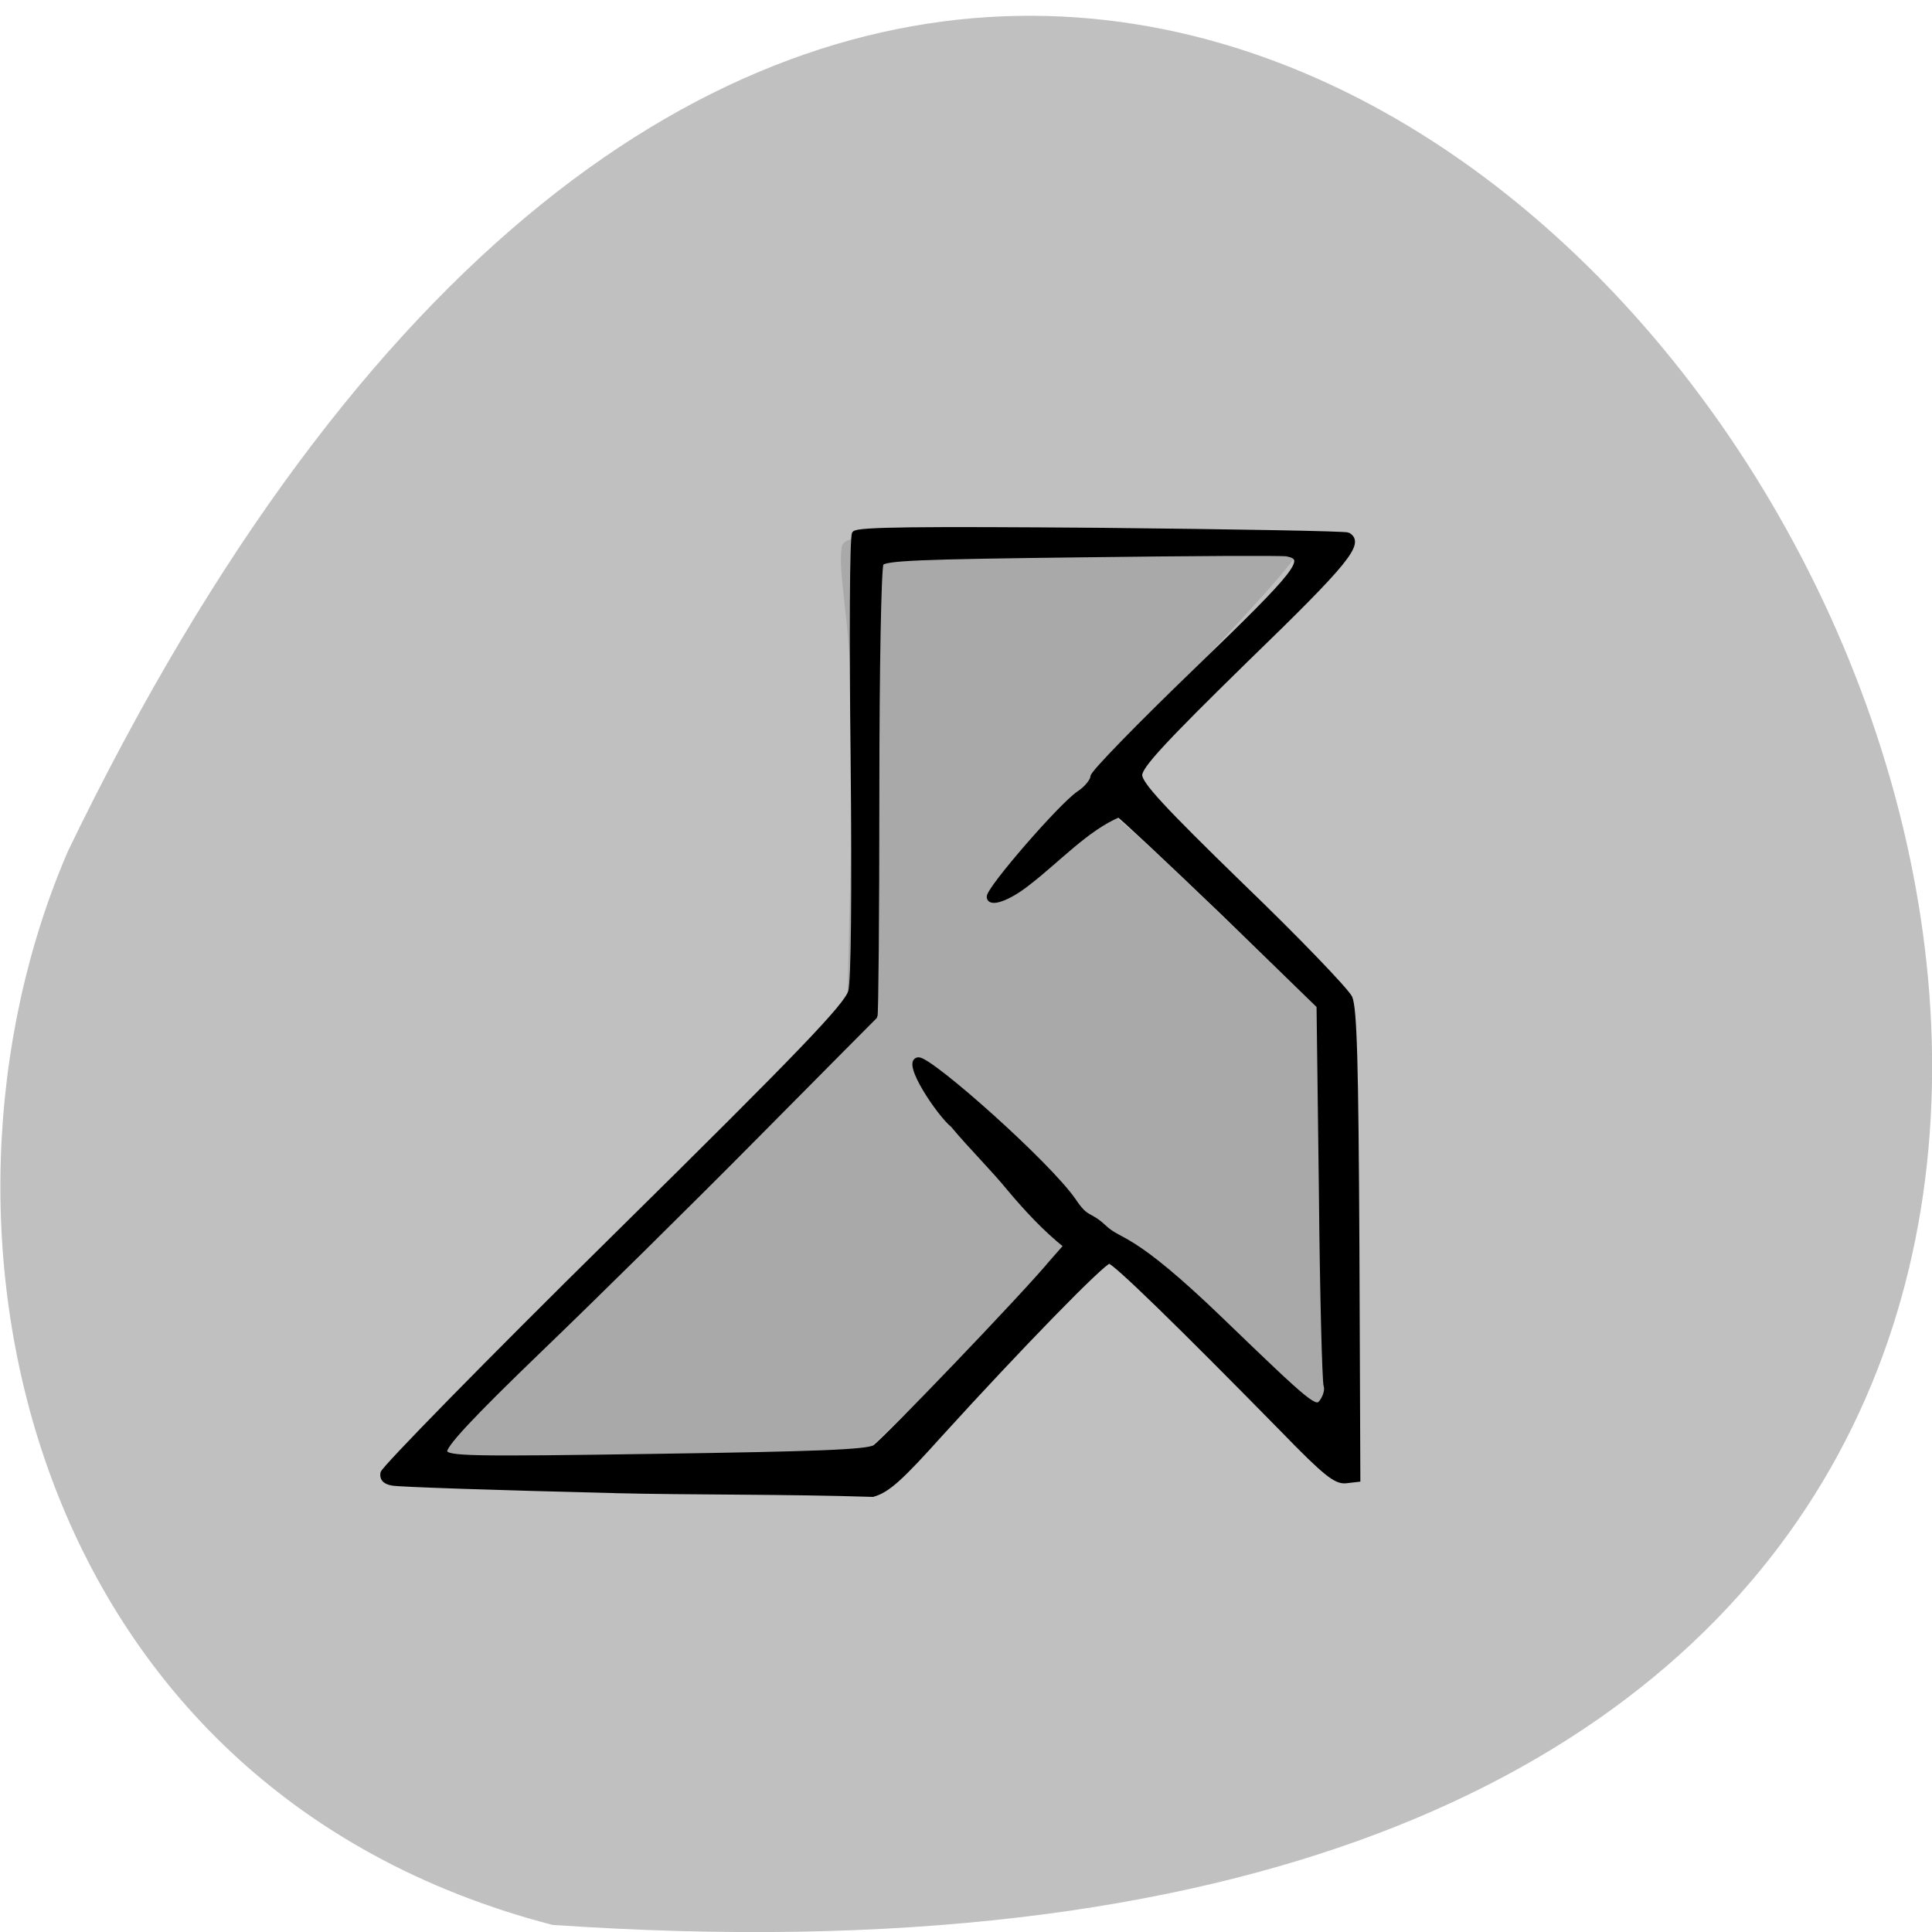<svg xmlns="http://www.w3.org/2000/svg" viewBox="0 0 16 16"><path d="m 4.574 15.941 c 23.01 1.586 5.762 -29.11 -4.01 -8.895 c -1.348 3.113 -0.363 7.758 4.01 8.895" fill="#c0c0c0"/><path d="m 54.688 195.69 c 0 -0.438 13.375 -13.625 29.688 -29.375 l 29.688 -28.688 l 0.75 -31.438 c 0.5 -21.75 -2 -28.375 -1.438 -32.938 c 0.188 -1.75 58.63 -0.063 58.63 0.875 c -8.313 10.688 -27.938 27.375 -24.12 35.438 c 0.438 0 6.875 5.875 14.313 13.13 l 13.563 13.06 c 0.938 15.375 3.375 37.563 0.438 52.875 c -0.375 0 -6.688 -5.375 -13.938 -11.938 c -7.438 -6.688 -14.06 -11.875 -15.188 -11.875 c -7.313 8.875 -0.125 -3.938 -17.688 14.06 c -5.563 5.813 -11.25 11.438 -17.12 16.875 l -28.813 0.313 c -15.813 0.188 -28.75 0 -28.75 -0.375" transform="scale(0.062)" fill="#a9a9a9" stroke="#a9a9a9" stroke-width="1.946"/><path d="m -81.932 212.32 c -24.709 -0.614 -45.916 -1.33 -47.22 -1.637 c -1.601 -0.307 -2.201 -1.023 -2 -2.25 c 0.2 -1.023 22.308 -24.24 49.32 -51.55 c 39.814 -40.3 49.12 -50.32 50.02 -53.39 c 0.6 -2.353 0.8 -20.968 0.5 -51.14 c -0.3 -26.18 -0.2 -48.07 0.3 -48.687 c 0.6 -0.921 13.605 -1.023 52.42 -0.716 c 28.41 0.307 52.02 0.716 52.42 1.023 c 3 1.841 -0.1 5.83 -21.708 27.31 c -17.406 17.49 -22.508 23.12 -22.508 25.06 c 0 1.943 4.902 7.364 21.608 24.04 c 11.904 11.763 22.21 22.809 23.01 24.446 c 1 2.455 1.3 14.32 1.501 54.01 l 0.2 51.04 l -2.601 0.307 c -2.101 0.205 -4.302 -1.534 -13.305 -11.05 c -22.21 -23.22 -35.813 -36.822 -36.913 -36.822 c -1.3 0 -19.307 19.02 -35.713 37.538 c -8.503 9.717 -11.304 12.376 -14.505 13.297 c -18.407 -0.614 -39.01 -0.409 -54.82 -0.818 m 55.22 -9.512 c 2 -1.33 31.711 -33.04 37.713 -40.504 l 2.901 -3.375 c -4.502 -3.682 -8.503 -8.183 -11.704 -12.07 c -3.901 -4.91 -8.503 -9.512 -12.304 -14.217 c -2.701 -2.148 -10.604 -14.01 -7.303 -14.32 c 2.701 0 27.61 22.707 33.01 30.787 c 2.801 4.296 3.101 2.557 6.402 5.728 c 3.701 3.58 5.402 0.921 25.01 20.354 c 18.807 18.615 19.907 19.536 21.21 17.695 c 0.8 -1.125 1.2 -2.659 0.9 -3.478 c -0.3 -0.818 -0.8 -19.843 -1 -42.14 l -0.5 -40.606 l -20.507 -20.457 c -11.304 -11.149 -21.21 -20.661 -22.01 -21.17 c -6.802 2.966 -12.905 9.819 -19.11 14.729 c -4.201 3.478 -8.403 5.01 -8.403 3.068 c 0 -1.841 15.11 -19.741 19.01 -22.502 c 1.701 -1.125 3 -2.864 3 -3.682 c 0 -0.818 9.904 -11.251 22.11 -23.321 c 21.708 -21.479 23.808 -24.24 19.11 -25.16 c -0.9 -0.205 -20.507 -0.102 -43.42 0.205 c -34.512 0.409 -42.01 0.716 -42.715 1.841 c -0.5 0.818 -0.9 23.22 -0.9 49.914 c 0 26.696 -0.2 48.584 -0.4 48.789 c -0.1 0.102 -11.504 11.865 -25.21 26.08 c -13.705 14.217 -34.412 35.19 -45.916 46.539 c -14.905 14.729 -20.707 21.17 -20.21 22.298 c 0.5 1.432 4.902 1.534 44.816 0.921 c 33.912 -0.511 44.816 -0.921 46.42 -1.943" transform="matrix(0.039 0 0 0.038 8.285 4.278)" stroke="#000"/></svg>